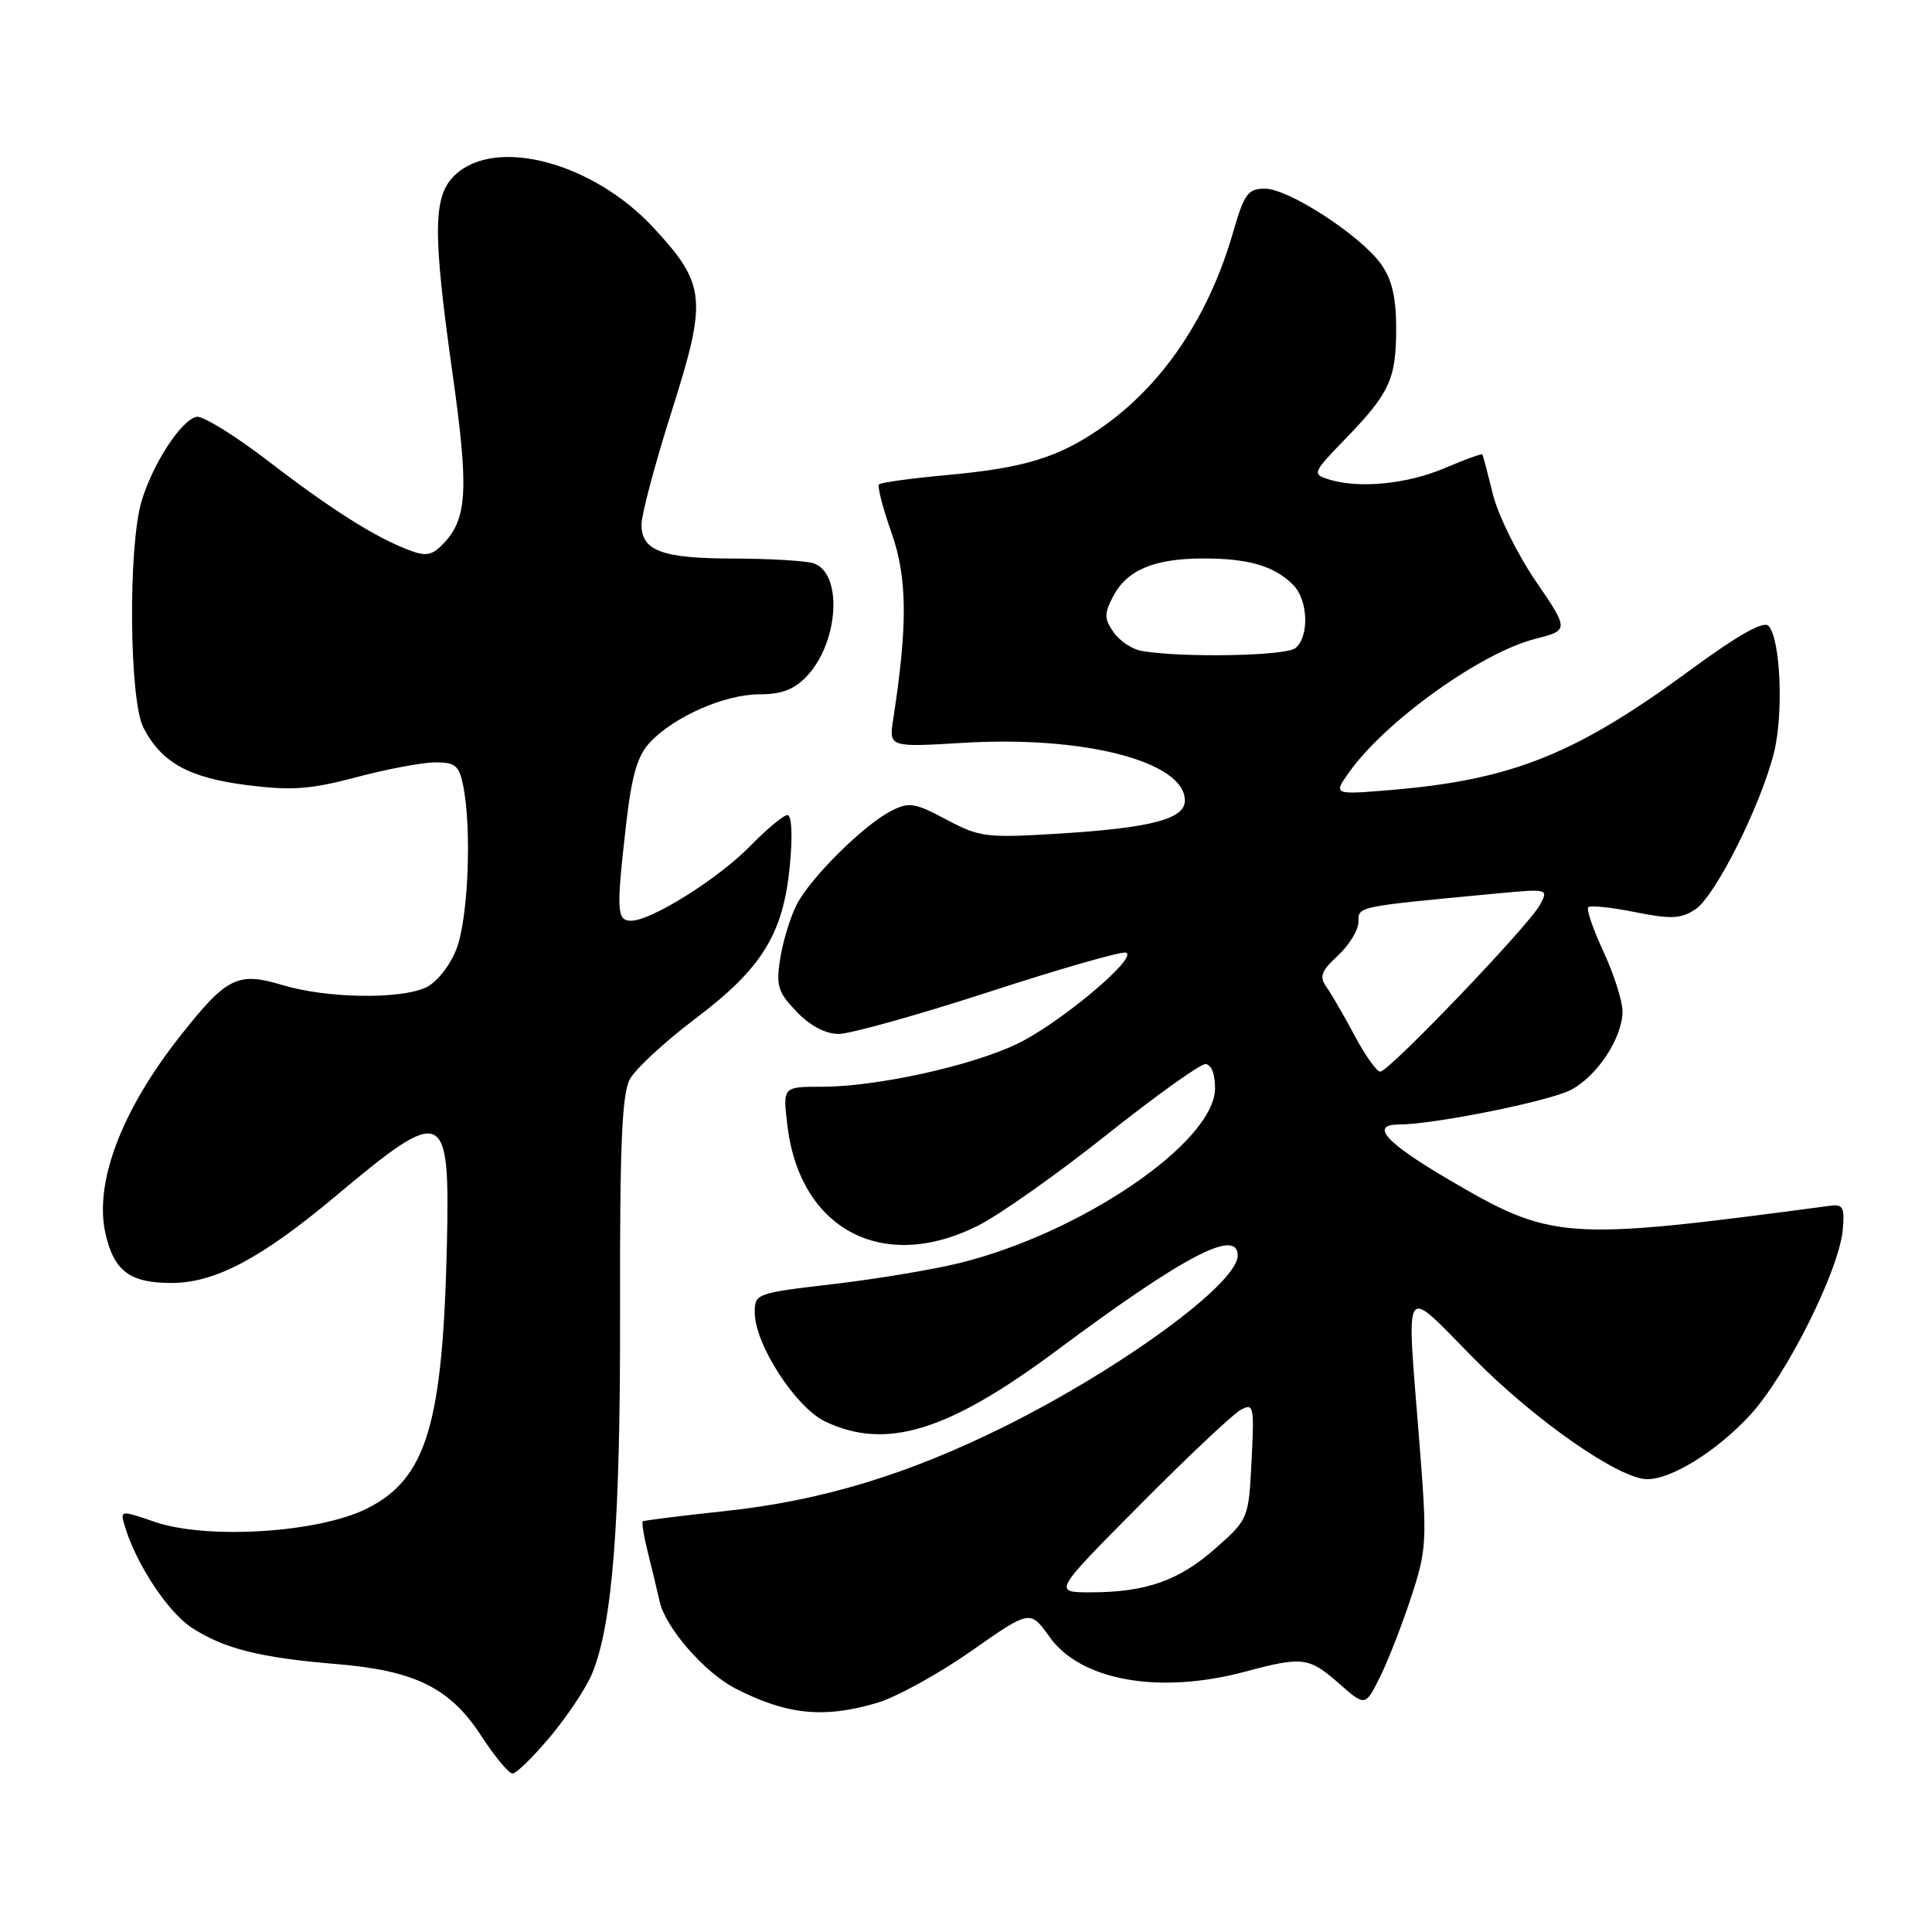 <?xml version="1.0" encoding="UTF-8" standalone="no"?>
<!DOCTYPE svg PUBLIC "-//W3C//DTD SVG 1.1//EN" "http://www.w3.org/Graphics/SVG/1.1/DTD/svg11.dtd" >
<svg xmlns="http://www.w3.org/2000/svg" xmlns:xlink="http://www.w3.org/1999/xlink" version="1.1" viewBox="0 0 256 256">
 <g >
 <path fill="currentColor"
d=" M 72.92 230.10 C 75.17 227.41 77.65 223.68 78.43 221.82 C 81.17 215.27 82.22 201.71 82.16 173.50 C 82.12 151.76 82.41 144.94 83.46 143.00 C 84.21 141.62 88.12 138.01 92.16 134.96 C 101.01 128.28 103.82 123.71 104.67 114.58 C 105.04 110.70 104.90 108.00 104.35 108.00 C 103.83 108.00 101.63 109.83 99.45 112.06 C 95.23 116.40 86.31 122.00 83.63 122.00 C 81.71 122.00 81.65 120.70 82.98 109.09 C 83.72 102.70 84.47 100.12 86.14 98.35 C 89.35 94.94 96.05 92.00 100.64 92.00 C 103.58 92.00 105.25 91.36 106.91 89.60 C 111.23 85.00 111.69 75.69 107.65 74.60 C 106.47 74.29 101.76 74.02 97.18 74.01 C 87.73 74.00 85.00 72.99 85.00 69.51 C 85.00 68.18 86.81 61.39 89.03 54.40 C 93.72 39.63 93.53 37.70 86.66 30.24 C 78.63 21.54 65.74 18.08 60.31 23.17 C 57.36 25.95 57.30 30.60 59.99 49.69 C 62.11 64.73 61.91 68.64 58.88 71.90 C 57.29 73.60 56.52 73.77 54.24 72.91 C 49.75 71.22 43.97 67.57 35.51 61.07 C 31.12 57.70 26.86 55.07 26.05 55.23 C 24.04 55.62 20.26 61.41 18.76 66.40 C 16.96 72.42 17.12 92.76 19.00 96.41 C 21.40 101.06 25.02 103.06 32.78 104.04 C 38.66 104.78 41.16 104.59 47.20 102.99 C 51.21 101.92 55.91 101.04 57.62 101.02 C 60.33 101.00 60.83 101.42 61.38 104.12 C 62.54 109.97 62.03 121.87 60.45 125.84 C 59.56 128.06 57.82 130.22 56.40 130.86 C 52.92 132.45 43.25 132.28 37.44 130.53 C 31.50 128.74 30.06 129.45 23.93 137.21 C 16.09 147.12 12.45 156.74 13.98 163.47 C 15.12 168.44 17.20 170.00 22.72 170.00 C 28.48 170.00 34.62 166.75 44.50 158.47 C 58.89 146.41 59.62 146.72 59.22 164.81 C 58.68 188.76 56.52 195.94 48.62 199.89 C 42.23 203.10 27.47 204.03 20.55 201.67 C 15.89 200.08 15.89 200.08 16.56 202.29 C 18.06 207.28 22.27 213.63 25.41 215.68 C 29.66 218.45 34.47 219.66 44.50 220.49 C 54.99 221.35 59.62 223.64 63.76 230.00 C 65.55 232.75 67.42 235.00 67.91 235.00 C 68.41 235.00 70.66 232.80 72.92 230.10 Z  M 116.30 225.61 C 118.85 224.84 124.43 221.76 128.71 218.76 C 136.50 213.30 136.50 213.30 139.07 216.90 C 143.20 222.71 153.62 224.55 165.00 221.50 C 172.58 219.47 173.45 219.57 177.41 223.06 C 180.90 226.12 180.90 226.12 182.81 222.31 C 183.86 220.21 185.72 215.46 186.95 211.74 C 189.06 205.30 189.12 204.33 188.08 191.19 C 186.36 169.20 185.66 170.27 195.35 180.06 C 203.45 188.26 214.59 196.00 218.27 196.00 C 221.52 196.00 227.50 192.27 231.91 187.49 C 236.70 182.28 243.65 168.41 244.17 163.00 C 244.45 159.99 244.22 159.54 242.50 159.77 C 207.09 164.48 205.72 164.38 191.79 156.20 C 183.57 151.37 181.47 149.00 185.40 149.00 C 189.97 149.00 205.23 145.93 208.13 144.43 C 211.63 142.62 214.99 137.51 214.99 134.00 C 214.98 132.62 213.85 129.07 212.47 126.10 C 211.09 123.14 210.18 120.49 210.45 120.21 C 210.73 119.94 213.52 120.23 216.65 120.86 C 221.41 121.81 222.72 121.76 224.63 120.50 C 227.27 118.78 233.31 106.74 235.06 99.73 C 236.36 94.52 235.92 84.52 234.32 82.92 C 233.65 82.25 230.22 84.19 223.91 88.83 C 208.79 99.94 200.37 103.32 184.40 104.67 C 176.63 105.32 176.63 105.32 178.80 102.28 C 183.60 95.55 196.20 86.51 203.37 84.67 C 207.92 83.50 207.92 83.50 203.49 77.00 C 201.05 73.42 198.50 68.25 197.82 65.50 C 197.14 62.75 196.52 60.38 196.43 60.22 C 196.35 60.07 194.12 60.88 191.47 62.01 C 186.48 64.15 180.04 64.78 176.06 63.52 C 173.85 62.82 173.91 62.65 178.27 58.15 C 184.16 52.06 185.00 50.23 185.00 43.47 C 185.00 39.41 184.43 37.01 183.00 35.00 C 180.29 31.20 170.75 25.00 167.61 25.00 C 165.36 25.00 164.86 25.68 163.40 30.75 C 160.13 42.10 153.95 51.21 145.66 56.87 C 140.10 60.67 135.58 62.03 125.44 62.95 C 120.76 63.38 116.74 63.93 116.48 64.18 C 116.23 64.44 116.97 67.31 118.12 70.57 C 120.23 76.51 120.29 82.79 118.36 95.26 C 117.78 99.02 117.78 99.02 127.64 98.43 C 143.71 97.46 157.00 100.92 157.00 106.08 C 157.00 108.53 152.52 109.70 140.29 110.46 C 130.68 111.05 129.79 110.94 125.39 108.59 C 121.17 106.35 120.44 106.24 118.05 107.47 C 114.40 109.36 107.42 116.28 105.58 119.84 C 104.74 121.46 103.76 124.66 103.39 126.95 C 102.81 130.62 103.06 131.45 105.55 134.05 C 107.34 135.93 109.38 137.00 111.14 137.00 C 112.66 137.00 121.61 134.50 131.02 131.44 C 140.42 128.38 148.60 126.03 149.19 126.23 C 150.93 126.81 140.30 135.71 134.69 138.36 C 128.50 141.29 116.10 144.00 108.90 144.00 C 103.72 144.00 103.72 144.00 104.33 149.10 C 105.97 162.95 117.04 168.76 129.64 162.38 C 132.48 160.95 140.12 155.55 146.62 150.38 C 153.11 145.22 159.01 141.00 159.71 141.00 C 160.49 141.00 161.00 142.26 161.00 144.19 C 161.00 151.31 143.31 163.40 127.06 167.38 C 123.51 168.25 115.98 169.50 110.31 170.16 C 100.21 171.34 100.00 171.41 100.01 173.93 C 100.02 178.14 105.44 186.50 109.34 188.36 C 117.41 192.19 125.61 189.67 140.00 178.96 C 156.89 166.39 164.00 162.66 164.00 166.38 C 164.00 170.04 148.74 181.23 133.16 188.99 C 120.33 195.38 108.82 198.87 96.03 200.23 C 90.24 200.85 85.36 201.46 85.18 201.58 C 85.01 201.70 85.30 203.53 85.83 205.65 C 86.36 207.77 87.08 210.73 87.41 212.23 C 88.19 215.68 93.35 221.61 97.39 223.70 C 104.23 227.24 109.22 227.74 116.30 225.61 Z  M 151.02 199.43 C 157.33 193.07 163.34 187.40 164.36 186.84 C 166.12 185.86 166.21 186.24 165.84 193.54 C 165.45 201.23 165.42 201.30 161.11 205.12 C 156.26 209.43 151.86 210.99 144.52 210.99 C 139.53 211.00 139.53 211.00 151.02 199.43 Z  M 179.51 137.25 C 178.12 134.64 176.44 131.74 175.78 130.81 C 174.78 129.40 175.04 128.69 177.29 126.61 C 178.78 125.23 180.00 123.22 180.00 122.15 C 180.00 120.08 179.61 120.16 198.35 118.39 C 205.14 117.75 205.20 117.77 204.05 119.90 C 202.59 122.63 184.05 142.00 182.89 142.00 C 182.42 142.00 180.90 139.86 179.51 137.25 Z  M 151.26 86.25 C 150.03 86.04 148.36 84.93 147.56 83.78 C 146.31 82.00 146.30 81.32 147.48 79.05 C 149.30 75.53 152.93 74.00 159.48 74.00 C 165.46 74.00 168.86 75.00 171.34 77.49 C 173.34 79.49 173.52 84.33 171.65 85.88 C 170.39 86.92 156.64 87.18 151.26 86.25 Z "/>
</g>
</svg>